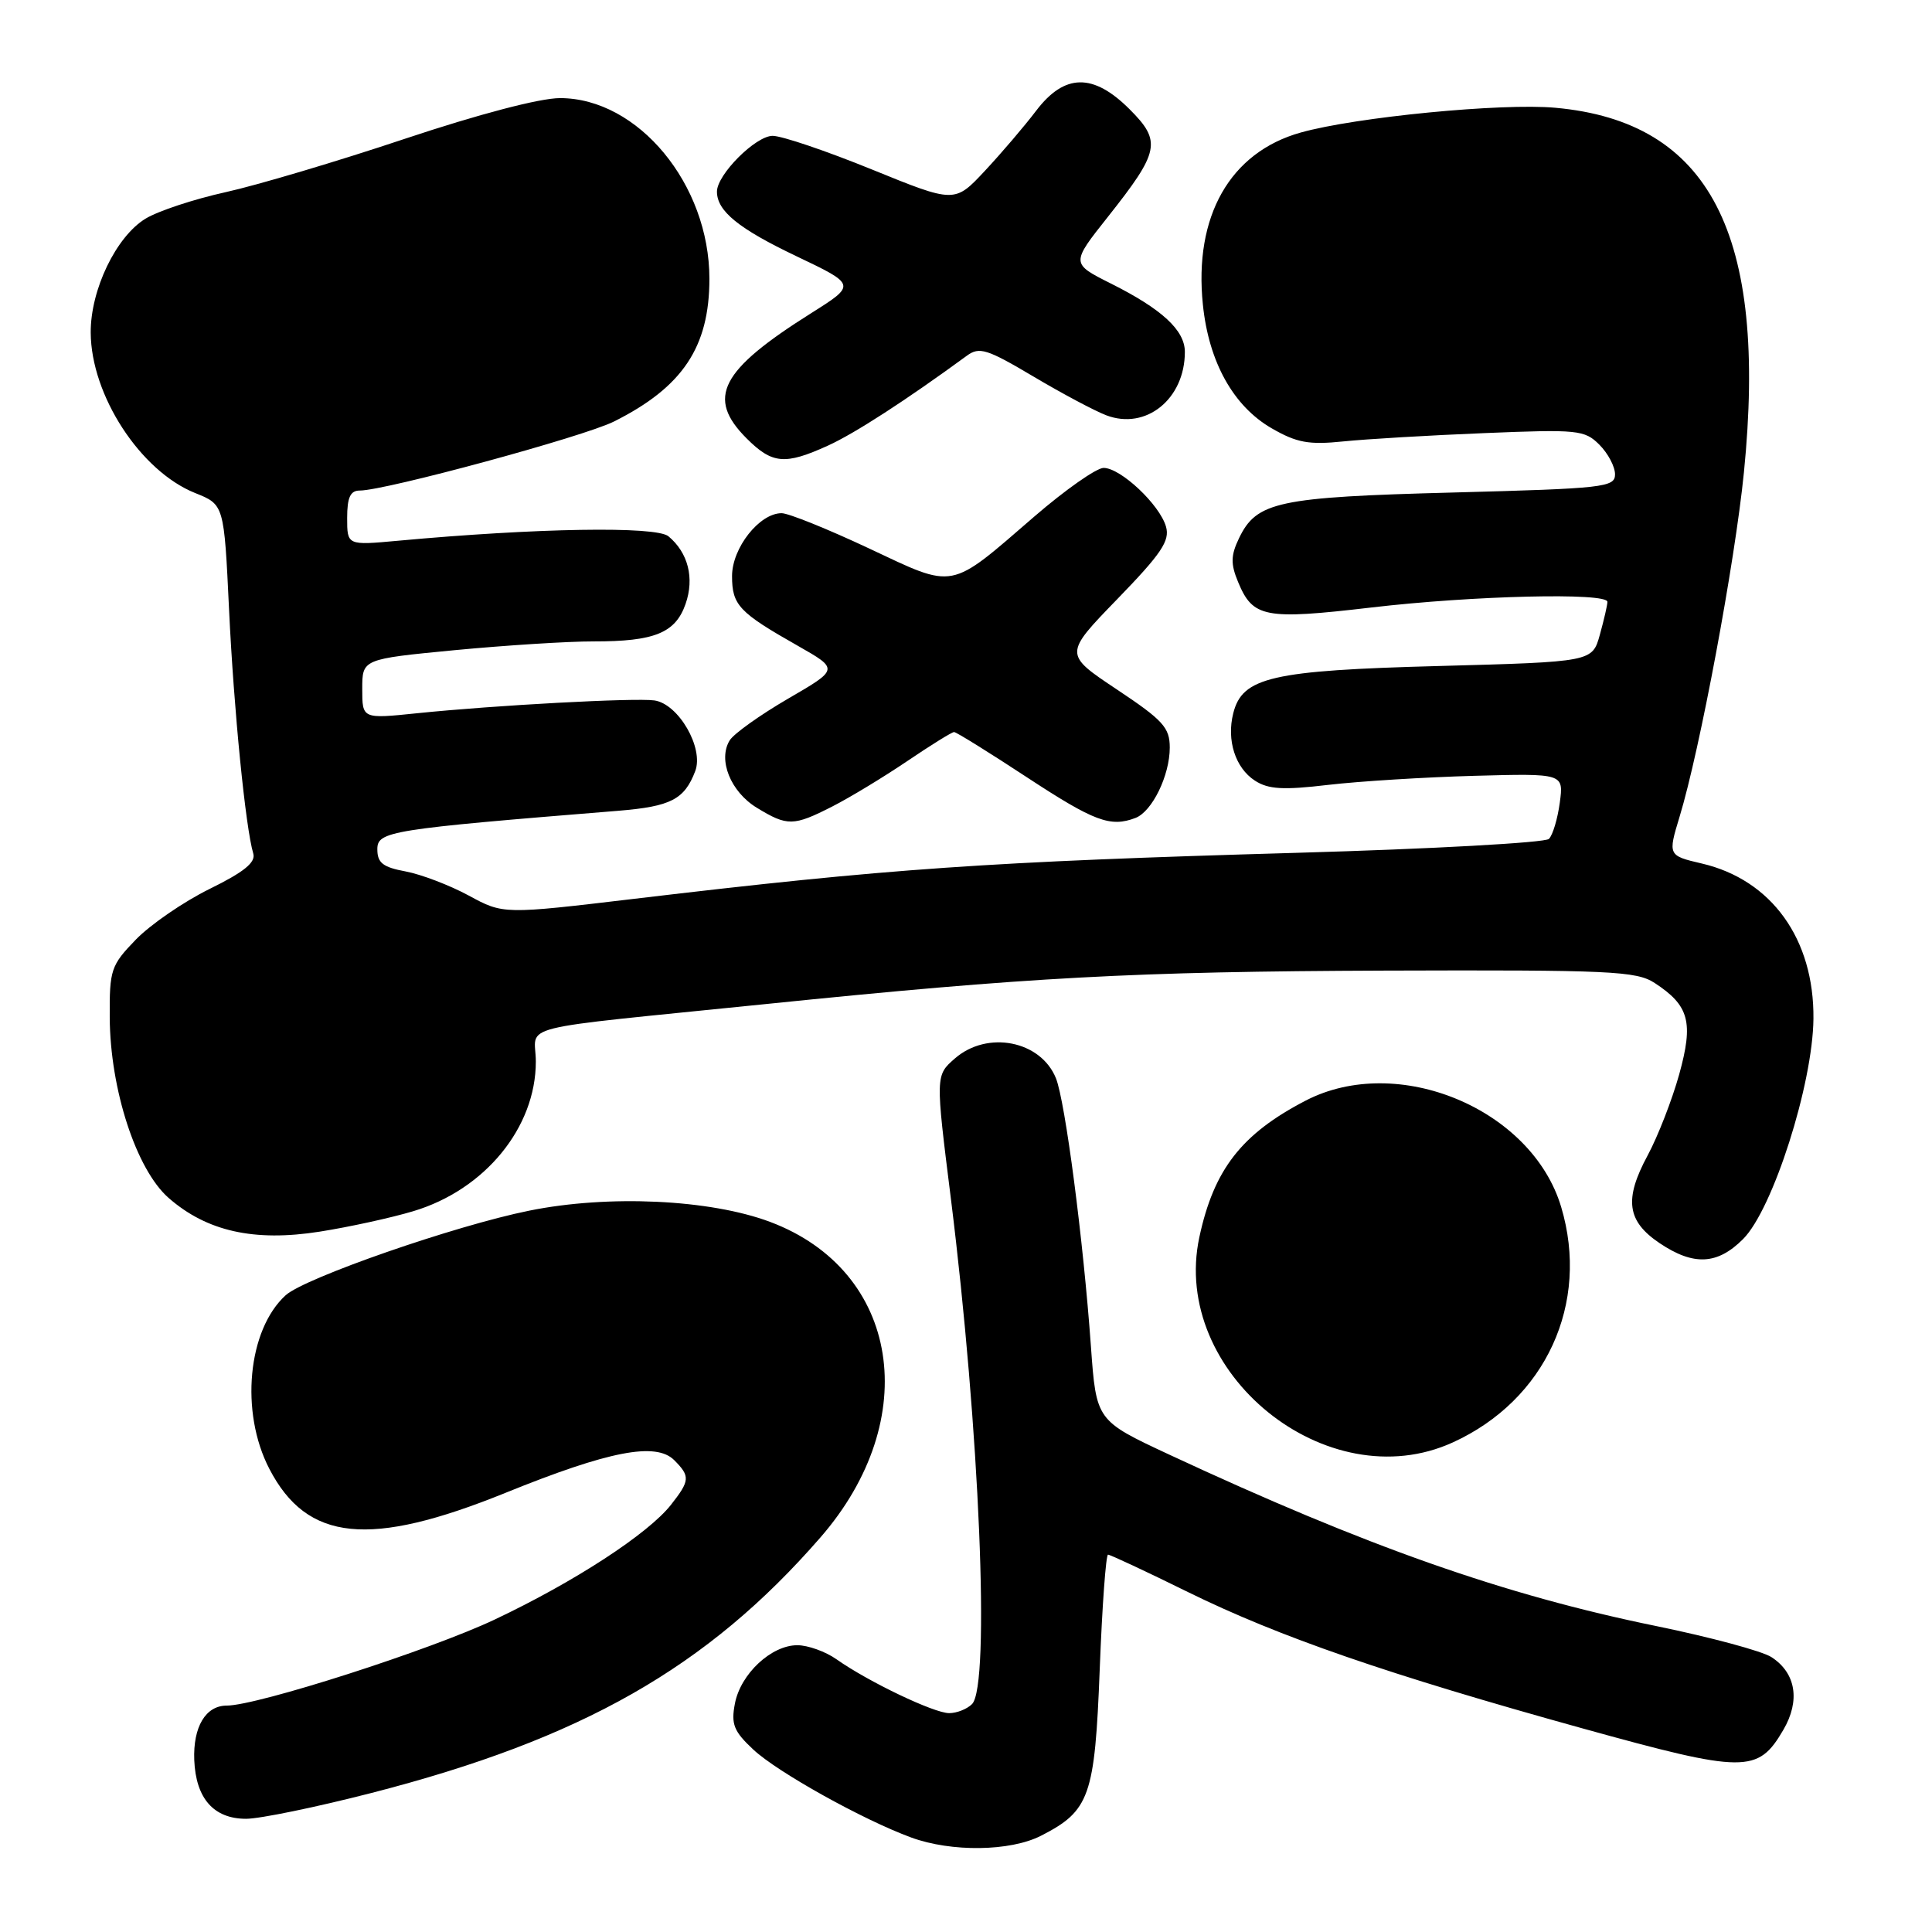<?xml version="1.0" encoding="UTF-8" standalone="no"?>
<!DOCTYPE svg PUBLIC "-//W3C//DTD SVG 1.1//EN" "http://www.w3.org/Graphics/SVG/1.1/DTD/svg11.dtd" >
<svg xmlns="http://www.w3.org/2000/svg" xmlns:xlink="http://www.w3.org/1999/xlink" version="1.1" viewBox="0 0 256 256">
 <g >
 <path fill="currentColor"
d=" M 137.93 243.25 C 144.40 239.95 145.07 238.03 145.72 221.17 C 146.04 212.83 146.54 206.00 146.82 206.00 C 147.11 206.00 151.88 208.23 157.42 210.96 C 169.49 216.89 183.86 221.86 209.76 229.04 C 231.20 234.98 232.93 234.99 236.30 229.22 C 238.57 225.34 237.97 221.68 234.73 219.58 C 233.51 218.78 226.65 216.94 219.50 215.47 C 199.33 211.35 181.07 204.92 154.88 192.72 C 145.26 188.23 145.26 188.23 144.55 178.37 C 143.55 164.34 141.15 145.96 139.92 142.88 C 137.91 137.89 130.83 136.50 126.53 140.25 C 123.95 142.50 123.95 142.50 126.00 158.85 C 129.80 189.30 131.23 223.37 128.80 225.80 C 128.14 226.46 126.78 227.00 125.77 227.00 C 123.76 227.00 115.06 222.84 110.85 219.87 C 109.39 218.84 107.05 218.00 105.65 218.00 C 102.20 218.00 98.13 221.80 97.38 225.73 C 96.85 228.47 97.23 229.41 99.82 231.83 C 103.03 234.83 114.34 241.13 120.74 243.48 C 126.06 245.43 133.85 245.33 137.93 243.25 Z  M 49.21 237.58 C 77.07 230.42 93.72 220.95 108.71 203.72 C 122.37 188.03 119.24 168.37 102.05 161.91 C 94.09 158.92 80.62 158.29 70.12 160.42 C 60.30 162.40 40.41 169.32 37.86 171.62 C 32.82 176.19 31.78 187.11 35.69 194.63 C 40.69 204.27 48.97 205.11 67.00 197.80 C 80.70 192.25 86.91 191.05 89.34 193.48 C 91.47 195.62 91.43 196.18 88.91 199.39 C 85.88 203.24 76.13 209.59 65.59 214.58 C 57.06 218.63 34.10 226.00 30.04 226.00 C 27.25 226.00 25.57 228.82 25.74 233.22 C 25.95 238.31 28.32 241.00 32.61 241.00 C 34.43 241.00 41.90 239.46 49.21 237.58 Z  M 192.50 191.13 C 204.80 185.53 210.69 172.72 206.86 159.92 C 202.96 146.91 185.19 139.52 173.00 145.84 C 164.51 150.25 160.85 154.95 158.92 163.93 C 155.07 181.90 175.84 198.73 192.50 191.13 Z  M 230.97 164.18 C 234.91 160.24 240.20 143.68 240.29 135.00 C 240.40 124.44 234.75 116.58 225.50 114.42 C 221.02 113.38 221.00 113.32 222.55 108.23 C 225.24 99.41 229.88 74.55 231.08 62.58 C 234.23 30.98 226.55 16.13 206.10 14.28 C 199.01 13.63 179.67 15.51 172.36 17.56 C 162.99 20.18 158.17 28.65 159.39 40.38 C 160.17 47.98 163.43 53.82 168.50 56.75 C 171.83 58.67 173.42 58.96 178.00 58.49 C 181.03 58.18 189.43 57.68 196.67 57.39 C 209.06 56.88 209.97 56.97 211.92 58.92 C 213.07 60.07 214.00 61.83 214.00 62.85 C 214.00 64.57 212.54 64.73 192.57 65.26 C 169.30 65.87 166.50 66.47 164.17 71.33 C 163.08 73.60 163.06 74.73 164.05 77.11 C 166.01 81.85 167.57 82.15 181.68 80.50 C 195.22 78.91 213.00 78.49 212.99 79.75 C 212.99 80.16 212.54 82.12 211.99 84.10 C 210.99 87.70 210.99 87.70 190.65 88.25 C 168.46 88.84 164.61 89.73 163.41 94.52 C 162.51 98.09 163.69 101.75 166.27 103.43 C 168.05 104.59 170.00 104.71 176.00 104.00 C 180.12 103.52 188.83 102.98 195.35 102.80 C 207.20 102.48 207.20 102.48 206.68 106.36 C 206.39 108.50 205.75 110.65 205.24 111.16 C 204.74 111.66 189.74 112.49 171.91 113.00 C 130.79 114.18 117.83 115.08 84.10 119.09 C 66.70 121.16 66.70 121.16 62.10 118.66 C 59.57 117.29 55.81 115.86 53.75 115.47 C 50.73 114.91 50.00 114.34 50.00 112.53 C 50.00 110.14 51.60 109.89 81.96 107.43 C 88.89 106.86 90.69 105.93 92.12 102.18 C 93.29 99.12 89.91 93.27 86.71 92.81 C 84.12 92.45 65.66 93.44 55.25 94.51 C 48.00 95.26 48.00 95.26 48.00 91.29 C 48.00 87.33 48.00 87.33 60.25 86.15 C 66.99 85.51 75.28 84.98 78.68 84.99 C 86.72 85.00 89.50 83.87 90.84 80.03 C 92.04 76.60 91.18 73.23 88.57 71.06 C 86.93 69.70 71.12 69.96 52.75 71.65 C 46.00 72.27 46.00 72.27 46.00 68.64 C 46.00 65.91 46.42 65.00 47.67 65.00 C 51.05 65.00 77.36 57.86 81.36 55.85 C 90.45 51.30 94.00 45.99 94.00 36.94 C 94.00 24.42 84.55 13.00 74.20 13.00 C 71.53 13.00 63.42 15.13 53.65 18.39 C 44.77 21.36 34.08 24.54 29.91 25.46 C 25.73 26.38 20.95 27.96 19.29 28.97 C 15.39 31.34 11.99 38.39 12.02 44.07 C 12.06 52.38 18.60 62.42 25.86 65.33 C 29.69 66.86 29.69 66.86 30.35 80.75 C 30.98 94.05 32.54 109.71 33.56 113.10 C 33.91 114.27 32.33 115.55 27.77 117.79 C 24.32 119.49 19.93 122.51 18.00 124.50 C 14.70 127.91 14.50 128.49 14.54 134.81 C 14.59 144.34 18.05 154.96 22.33 158.72 C 27.39 163.16 33.68 164.57 42.36 163.20 C 46.29 162.58 51.87 161.36 54.76 160.49 C 64.25 157.65 71.00 149.41 71.00 140.67 C 71.00 135.59 67.21 136.54 101.50 133.04 C 136.29 129.48 150.24 128.73 183.54 128.61 C 213.43 128.51 216.83 128.67 219.25 130.25 C 223.83 133.24 224.42 135.44 222.50 142.37 C 221.56 145.74 219.68 150.58 218.31 153.12 C 215.18 158.93 215.58 161.81 219.90 164.72 C 224.41 167.75 227.56 167.60 230.97 164.18 Z  M 110.29 106.86 C 112.61 105.68 117.06 102.98 120.20 100.86 C 123.33 98.74 126.13 97.00 126.42 97.00 C 126.71 97.00 131.06 99.70 136.08 103.00 C 145.00 108.85 147.13 109.65 150.46 108.38 C 152.67 107.53 155.00 102.75 155.00 99.06 C 155.00 96.40 154.11 95.43 147.98 91.35 C 140.97 86.68 140.97 86.68 148.06 79.37 C 153.90 73.35 155.04 71.65 154.50 69.78 C 153.66 66.86 148.49 62.00 146.23 62.00 C 145.28 62.01 141.16 64.90 137.07 68.43 C 125.67 78.28 126.68 78.09 115.13 72.66 C 109.68 70.10 104.48 68.00 103.57 68.00 C 100.63 68.00 97.00 72.60 97.00 76.33 C 97.00 80.18 97.91 81.15 105.73 85.58 C 111.16 88.67 111.16 88.67 104.42 92.58 C 100.71 94.74 97.23 97.22 96.69 98.10 C 95.10 100.67 96.80 104.91 100.28 107.03 C 104.33 109.50 105.13 109.49 110.29 106.86 Z  M 109.70 59.05 C 113.25 57.44 120.10 53.00 128.12 47.13 C 129.77 45.92 130.78 46.24 136.90 49.87 C 140.70 52.13 145.06 54.45 146.59 55.03 C 151.85 57.03 157.00 52.87 157.00 46.63 C 157.00 43.76 153.97 40.96 147.20 37.57 C 141.90 34.91 141.90 34.91 146.82 28.71 C 153.67 20.06 153.93 18.73 149.68 14.48 C 144.86 9.66 141.06 9.72 137.29 14.68 C 135.76 16.70 132.70 20.28 130.50 22.64 C 126.50 26.92 126.50 26.92 115.54 22.46 C 109.52 20.01 103.60 18.00 102.38 18.00 C 100.13 18.00 95.00 23.13 95.00 25.39 C 95.00 27.97 97.87 30.30 105.53 33.95 C 113.46 37.73 113.46 37.73 107.48 41.50 C 95.42 49.09 93.56 52.71 98.92 58.08 C 102.33 61.49 104.00 61.64 109.70 59.05 Z "/>
</g>
</svg>